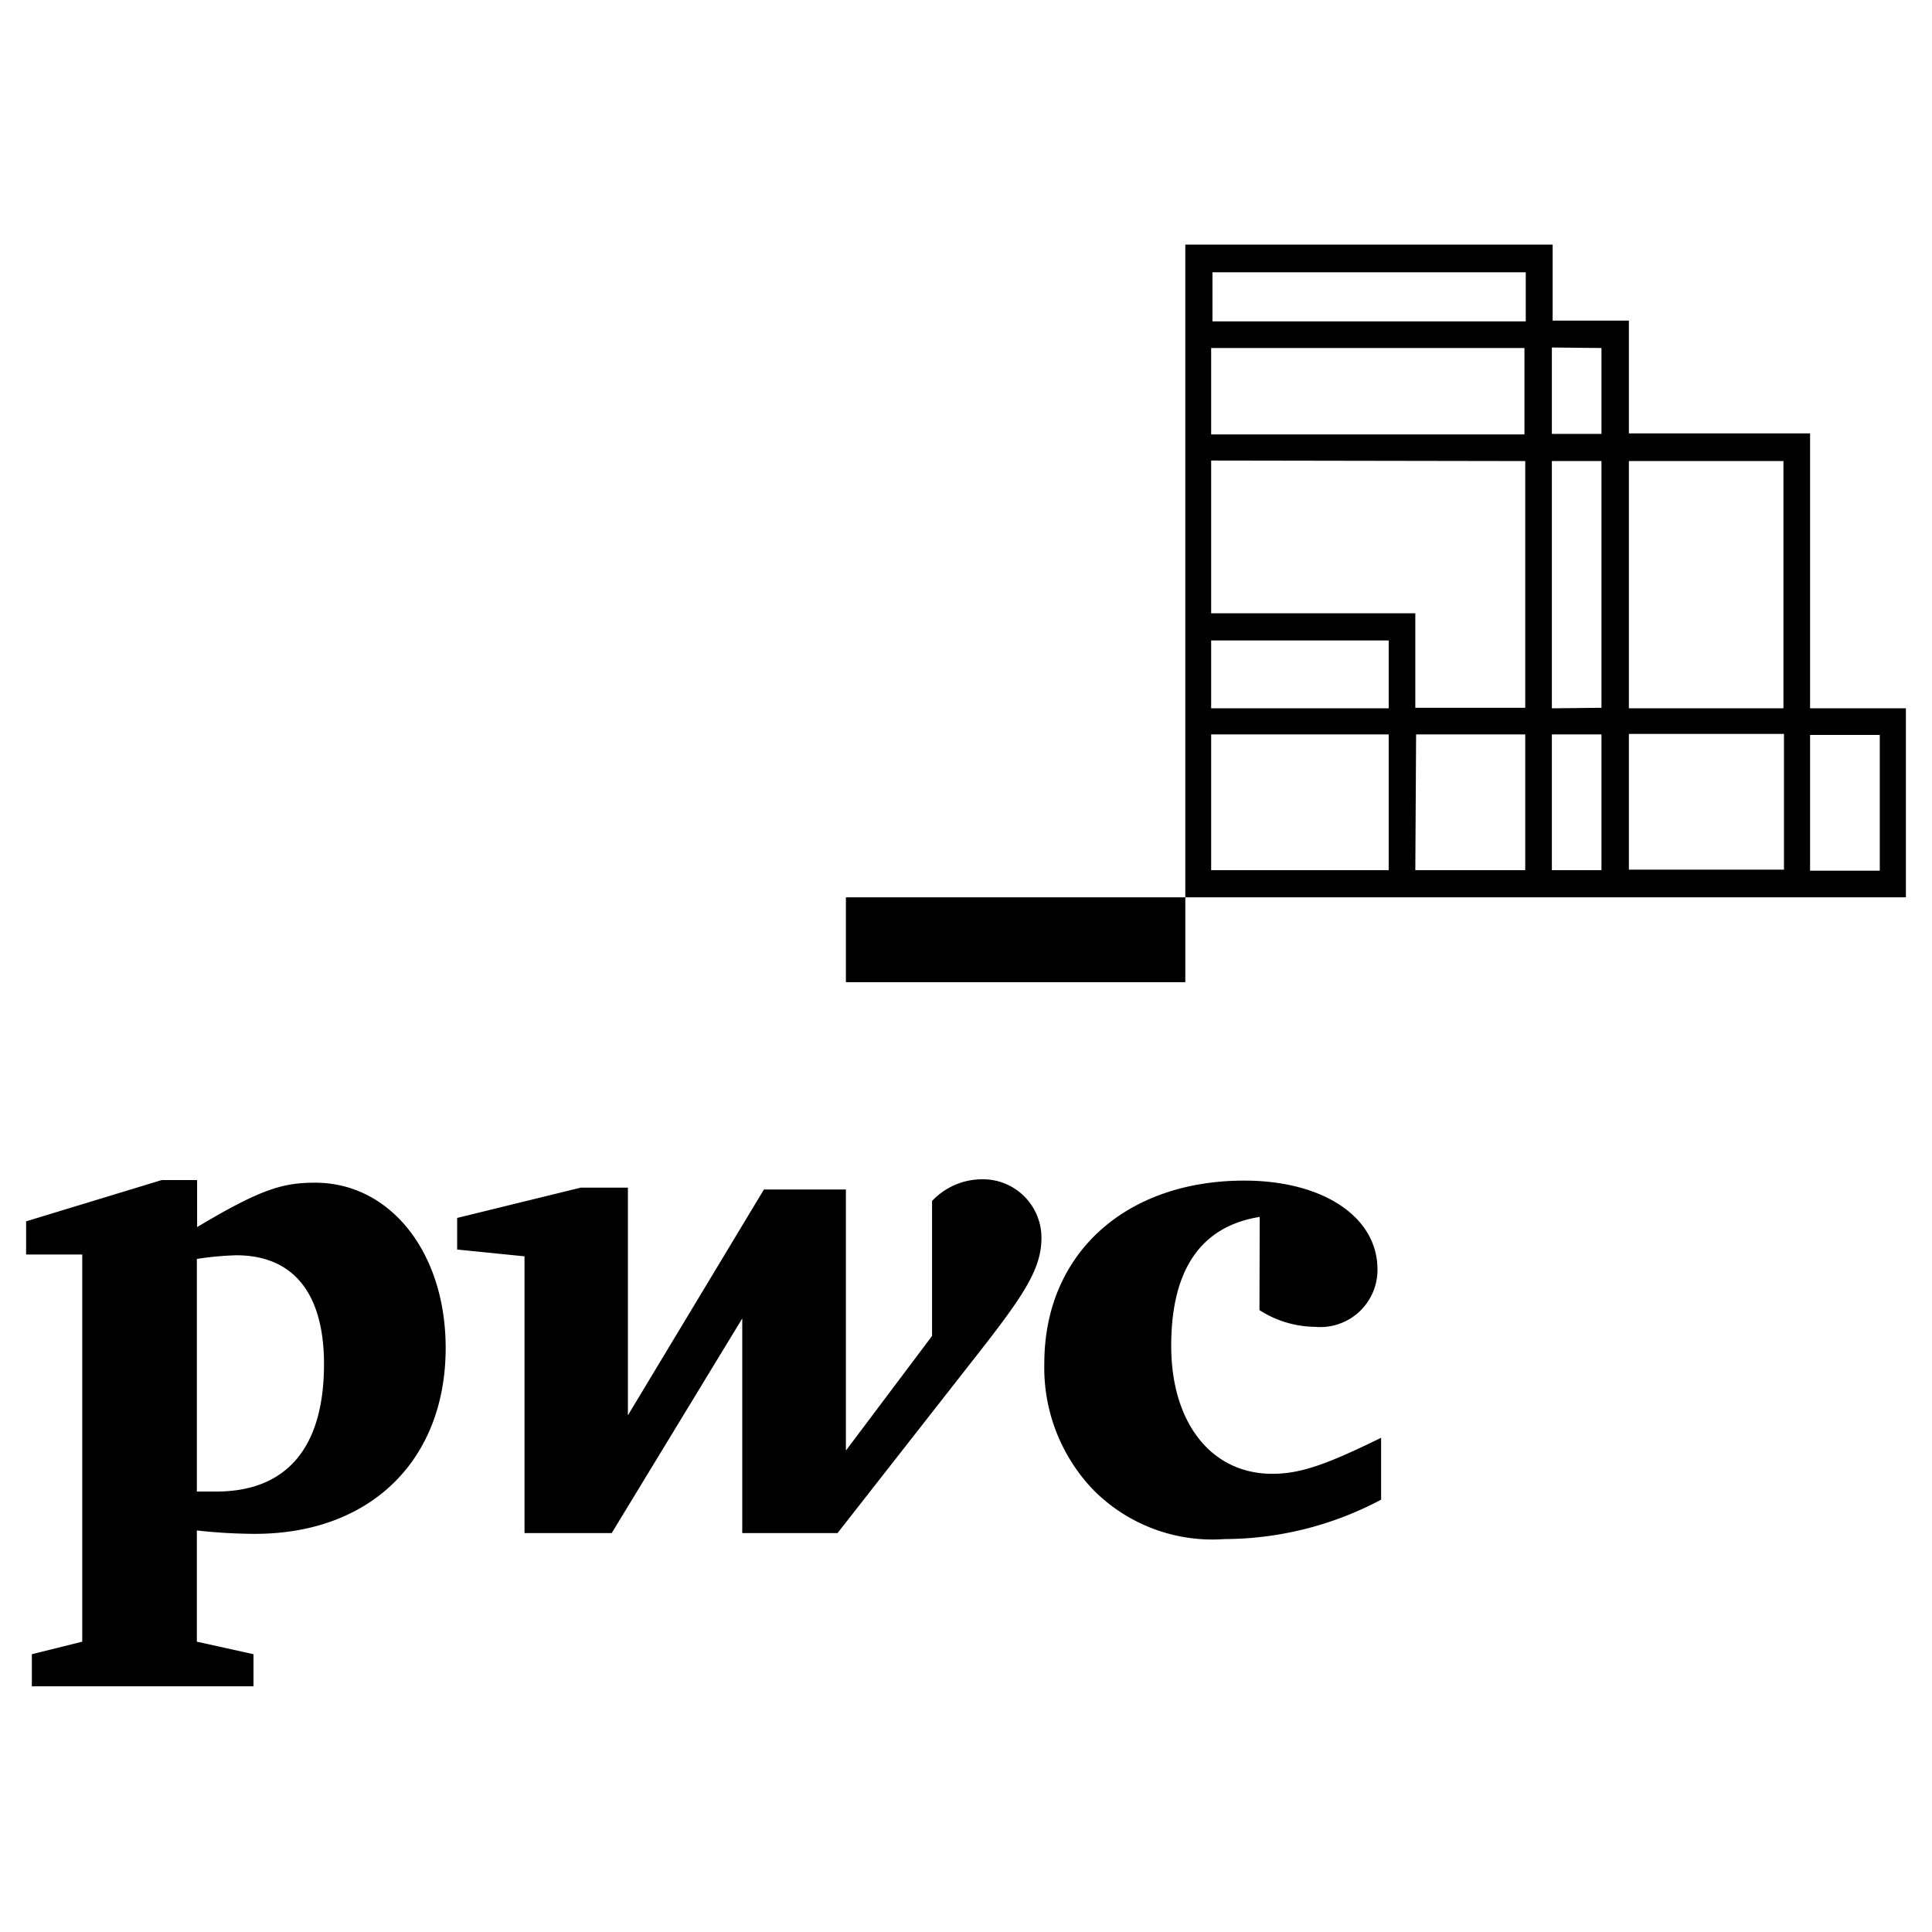 <svg id="Layer_1" data-name="Layer 1" xmlns="http://www.w3.org/2000/svg" viewBox="0 0 74 74"><title>Revision B</title><path d="M48.25,46.61c-2.24.36-3.39,2-3.39,4.94s1.53,4.9,3.87,4.9c1.09,0,2.09-.36,4.17-1.38v2.37a12.83,12.83,0,0,1-6,1.51,6.42,6.42,0,0,1-5-1.86A6.75,6.75,0,0,1,40,52.22c0-4.21,3.12-7,7.66-7,3,0,5.1,1.38,5.1,3.4a2.19,2.19,0,0,1-2.4,2.2,4,4,0,0,1-2.12-.64ZM37.17,52.22c2-2.54,2.72-3.57,2.72-4.81a2.24,2.24,0,0,0-2.3-2.24A2.63,2.63,0,0,0,35.7,46v5.17l-3.3,4.39v-10H29.26l-5.21,8.65V45.49H22.24l-4.73,1.16v1.21l2.58.26v10.6h3.34l5-8.22v8.22h3.65Zm-29.63-4a11.9,11.9,0,0,1,1.51-.14c2.18,0,3.36,1.45,3.36,4.17,0,3.21-1.44,4.88-4.13,4.88H7.54Zm0,10.4a20.62,20.62,0,0,0,2.22.13c4.47,0,7.31-2.86,7.31-7.12,0-3.67-2.13-6.33-5-6.33-1.25,0-2.09.25-4.52,1.7V45.2H6.19L1,46.78v1.27H3.15V62.88l-1.93.48v1.23H9.71V63.36l-2.17-.48Zm24.86-21h13V34.37h-13ZM73,27.13v7.24H45.4v-25H59.47v2.91h2.92v4.32h6.94V27.13ZM62.39,17.66v9.47h5.92V17.66Zm-16,9.47h6.8v-2.6h-6.8Zm0-10.49h12V13.33h-12Zm0,1v5.85h7.82v3.62h4.21V17.66Zm0,15.69h6.8v-5.2h-6.8Zm7.82,0h4.21v-5.2H54.24Zm5.23,0h1.9v-5.2h-1.9Zm1.9-6.22V17.66h-1.9v9.47Zm-1.9-13.8v3.31h1.9V13.33Zm-13-1h12V10.43h-12Zm21.89,21v-5.2H62.39v5.2ZM72,28.15H69.33v5.2H72Z"/></svg>